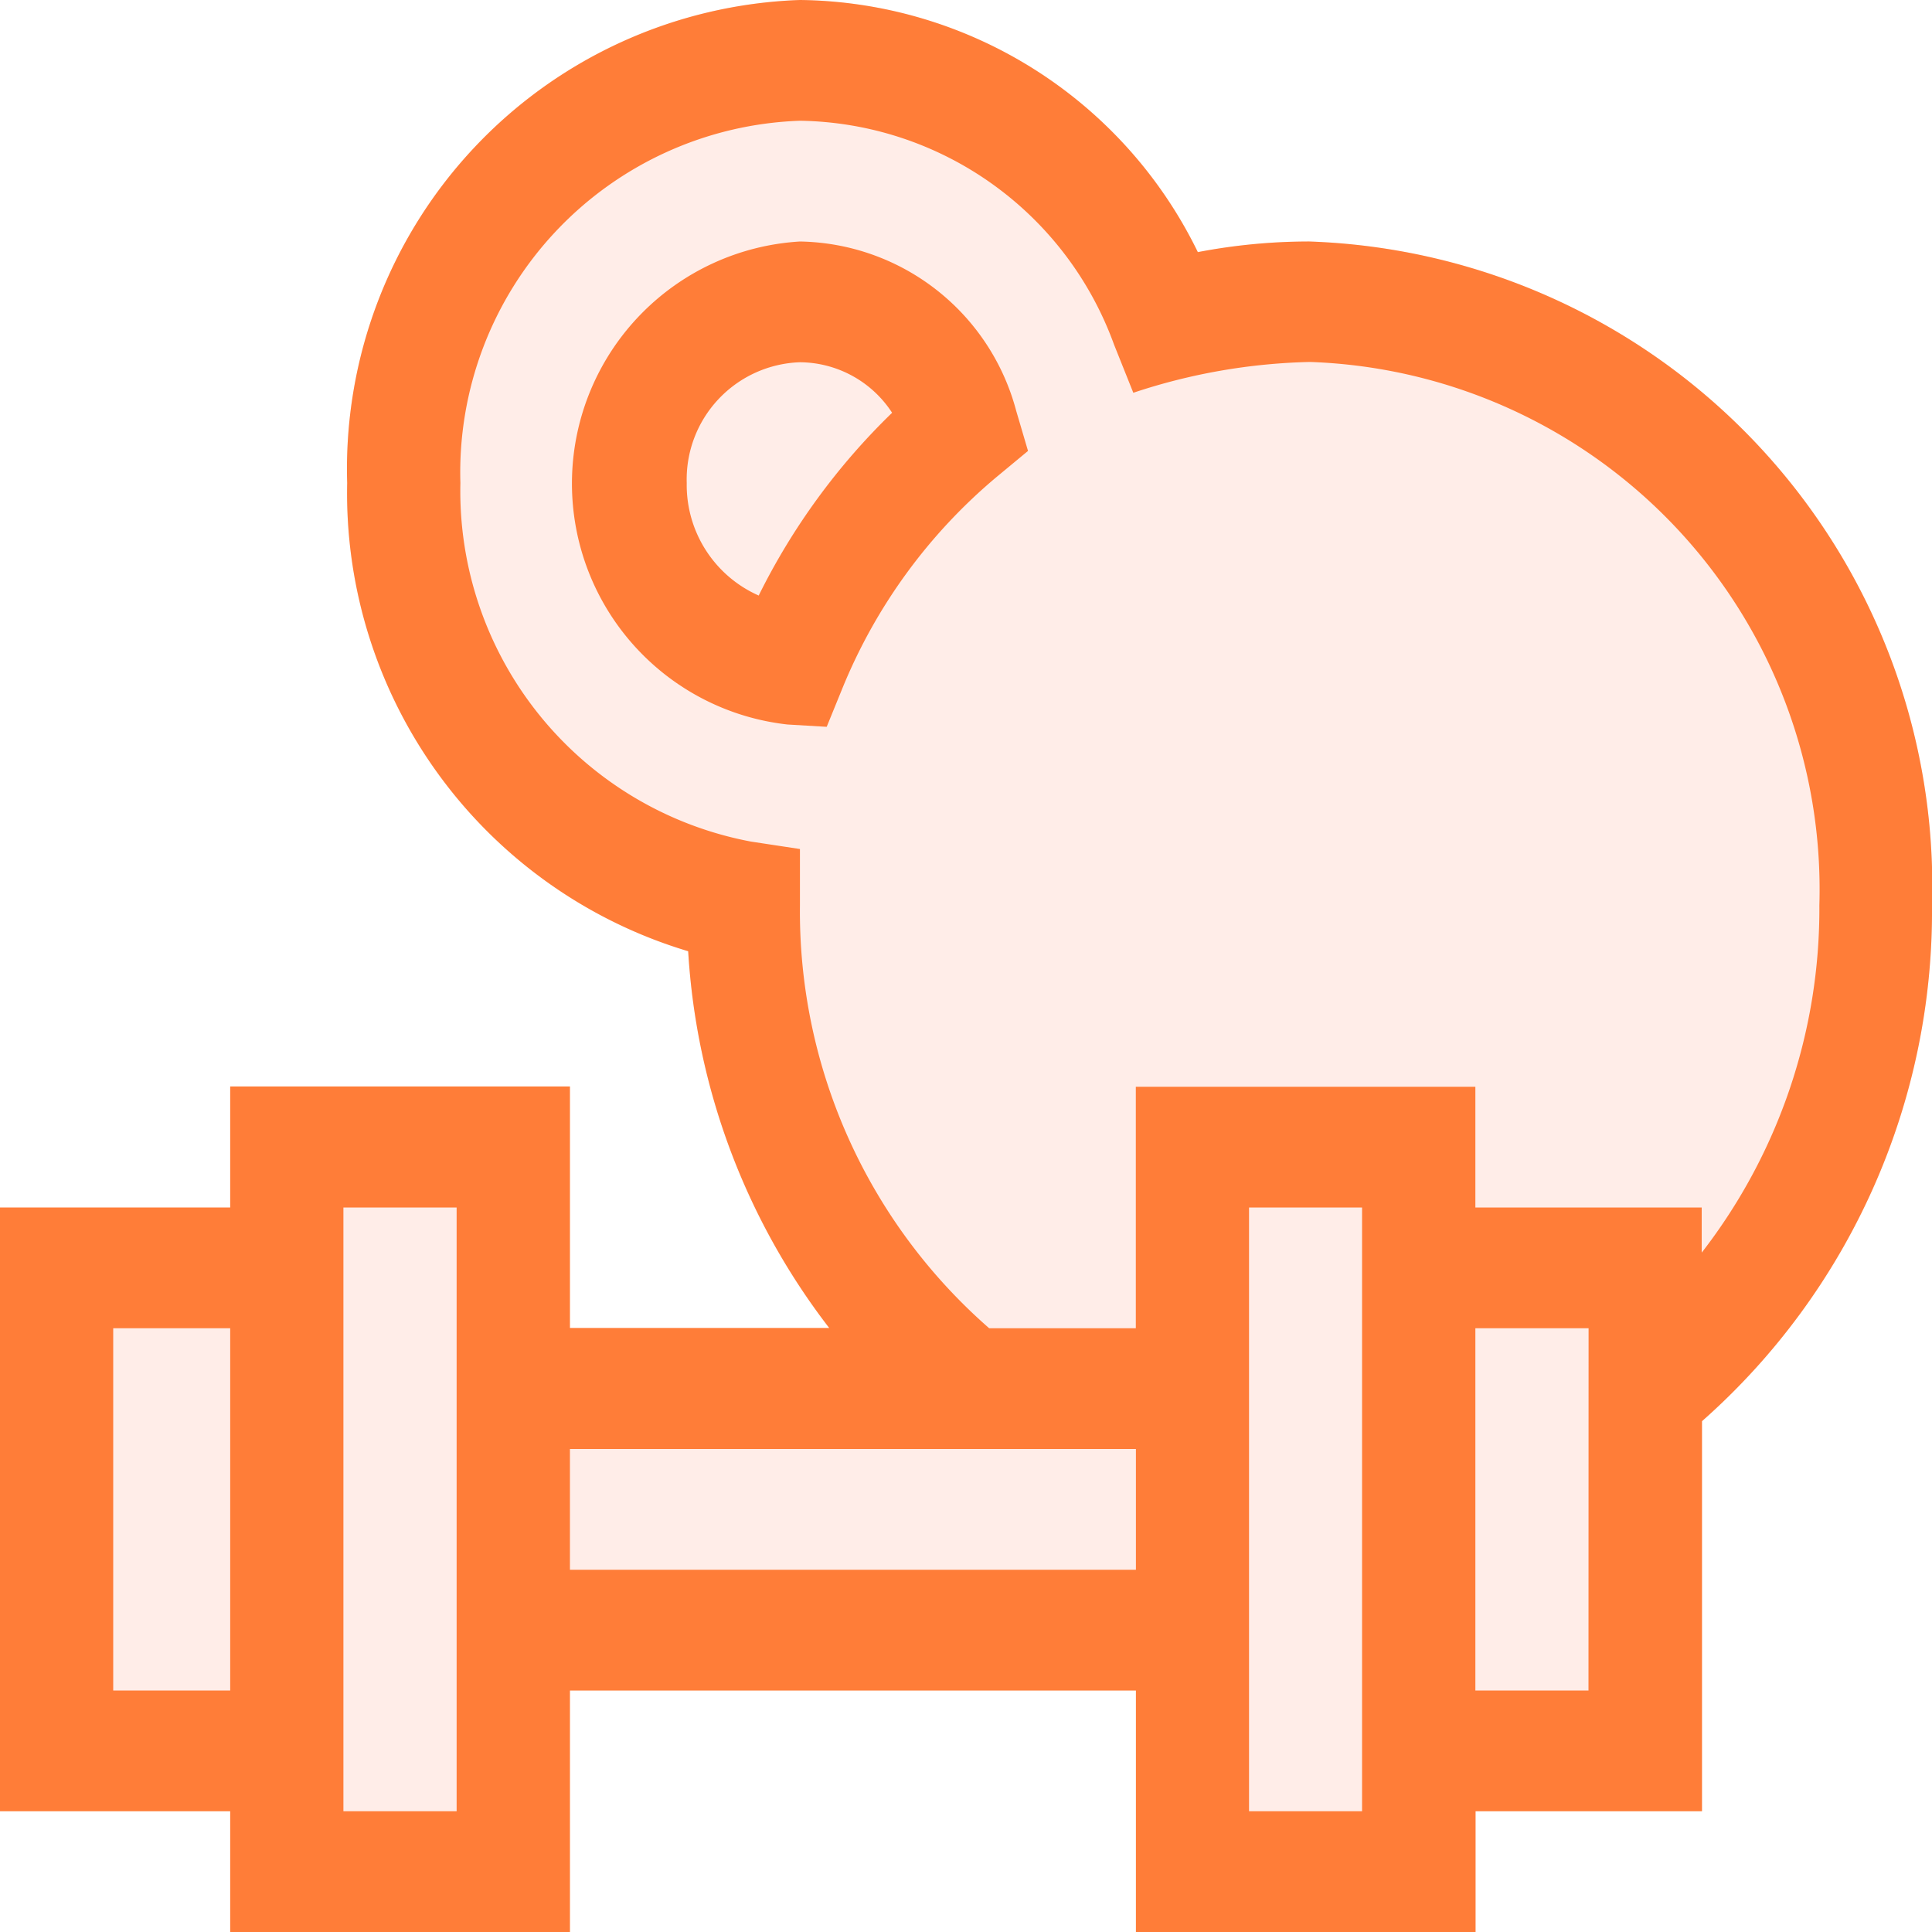 <svg xmlns="http://www.w3.org/2000/svg" width="20" height="20" viewBox="0 0 20 20">
    <defs>
        <style>
            .cls-2{fill:#ff7d38}
        </style>
    </defs>
    <g id="_002-dumbbell" transform="translate(0 -16)">
        <path id="Path_28402" fill="rgba(255,71,21,0.1)" d="M13.555 18.5a6.1 6.1 0 0 0-1.155.11A4.639 4.639 0 0 0 8.281 16a4.857 4.857 0 0 0-4.687 5 4.95 4.95 0 0 0 3.53 4.847 7.076 7.076 0 0 0 1.46 3.9H5.9v-2.5H2.383V28.5H0v6.25h2.383V36H5.9v-2.5h5.859V36h3.516v-1.25h2.344v-4.038A7.042 7.042 0 0 0 20 25.375a6.678 6.678 0 0 0-6.445-6.875z"/>
        <path id="Path_28403" d="M13.555 18.5a6.1 6.1 0 0 0-1.155.11A4.639 4.639 0 0 0 8.281 16a4.857 4.857 0 0 0-4.687 5 4.95 4.95 0 0 0 3.53 4.847 7.076 7.076 0 0 0 1.46 3.9H5.9v-2.5H2.383V28.5H0v6.25h2.383V36H5.9v-2.5h5.859V36h3.516v-1.25h2.344v-4.038A7.042 7.042 0 0 0 20 25.375a6.678 6.678 0 0 0-6.445-6.875zm-12.383 15v-3.75h1.211v3.75zm3.555 1.25H3.555V28.5h1.172zm1.173-2.5V31h5.859v1.25zm8.2 2.5h-1.17V28.5h1.17zm2.344-1.25h-1.171v-3.75h1.172zm1.172-4.534V28.5h-2.343v-1.25h-3.515v2.5H10.24a5.727 5.727 0 0 1-1.959-4.375v-.586l-.507-.077A3.692 3.692 0 0 1 4.766 21a3.643 3.643 0 0 1 3.516-3.75 3.513 3.513 0 0 1 3.25 2.316l.2.5a6.2 6.2 0 0 1 1.829-.319 5.464 5.464 0 0 1 5.273 5.625 5.807 5.807 0 0 1-1.217 3.594z" class="cls-2"/>
        <path id="Path_28401" d="M154.344 76a2.51 2.51 0 0 0-.129 5l.406.024.163-.4a5.623 5.623 0 0 1 1.6-2.19l.321-.266-.122-.414A2.357 2.357 0 0 0 154.344 76zm-.427 3.665a1.252 1.252 0 0 1-.745-1.165 1.214 1.214 0 0 1 1.172-1.25 1.147 1.147 0 0 1 .954.523 6.884 6.884 0 0 0-1.381 1.892z" class="cls-2" transform="translate(-146.063 -57.5)"/>
    </g>
</svg>
